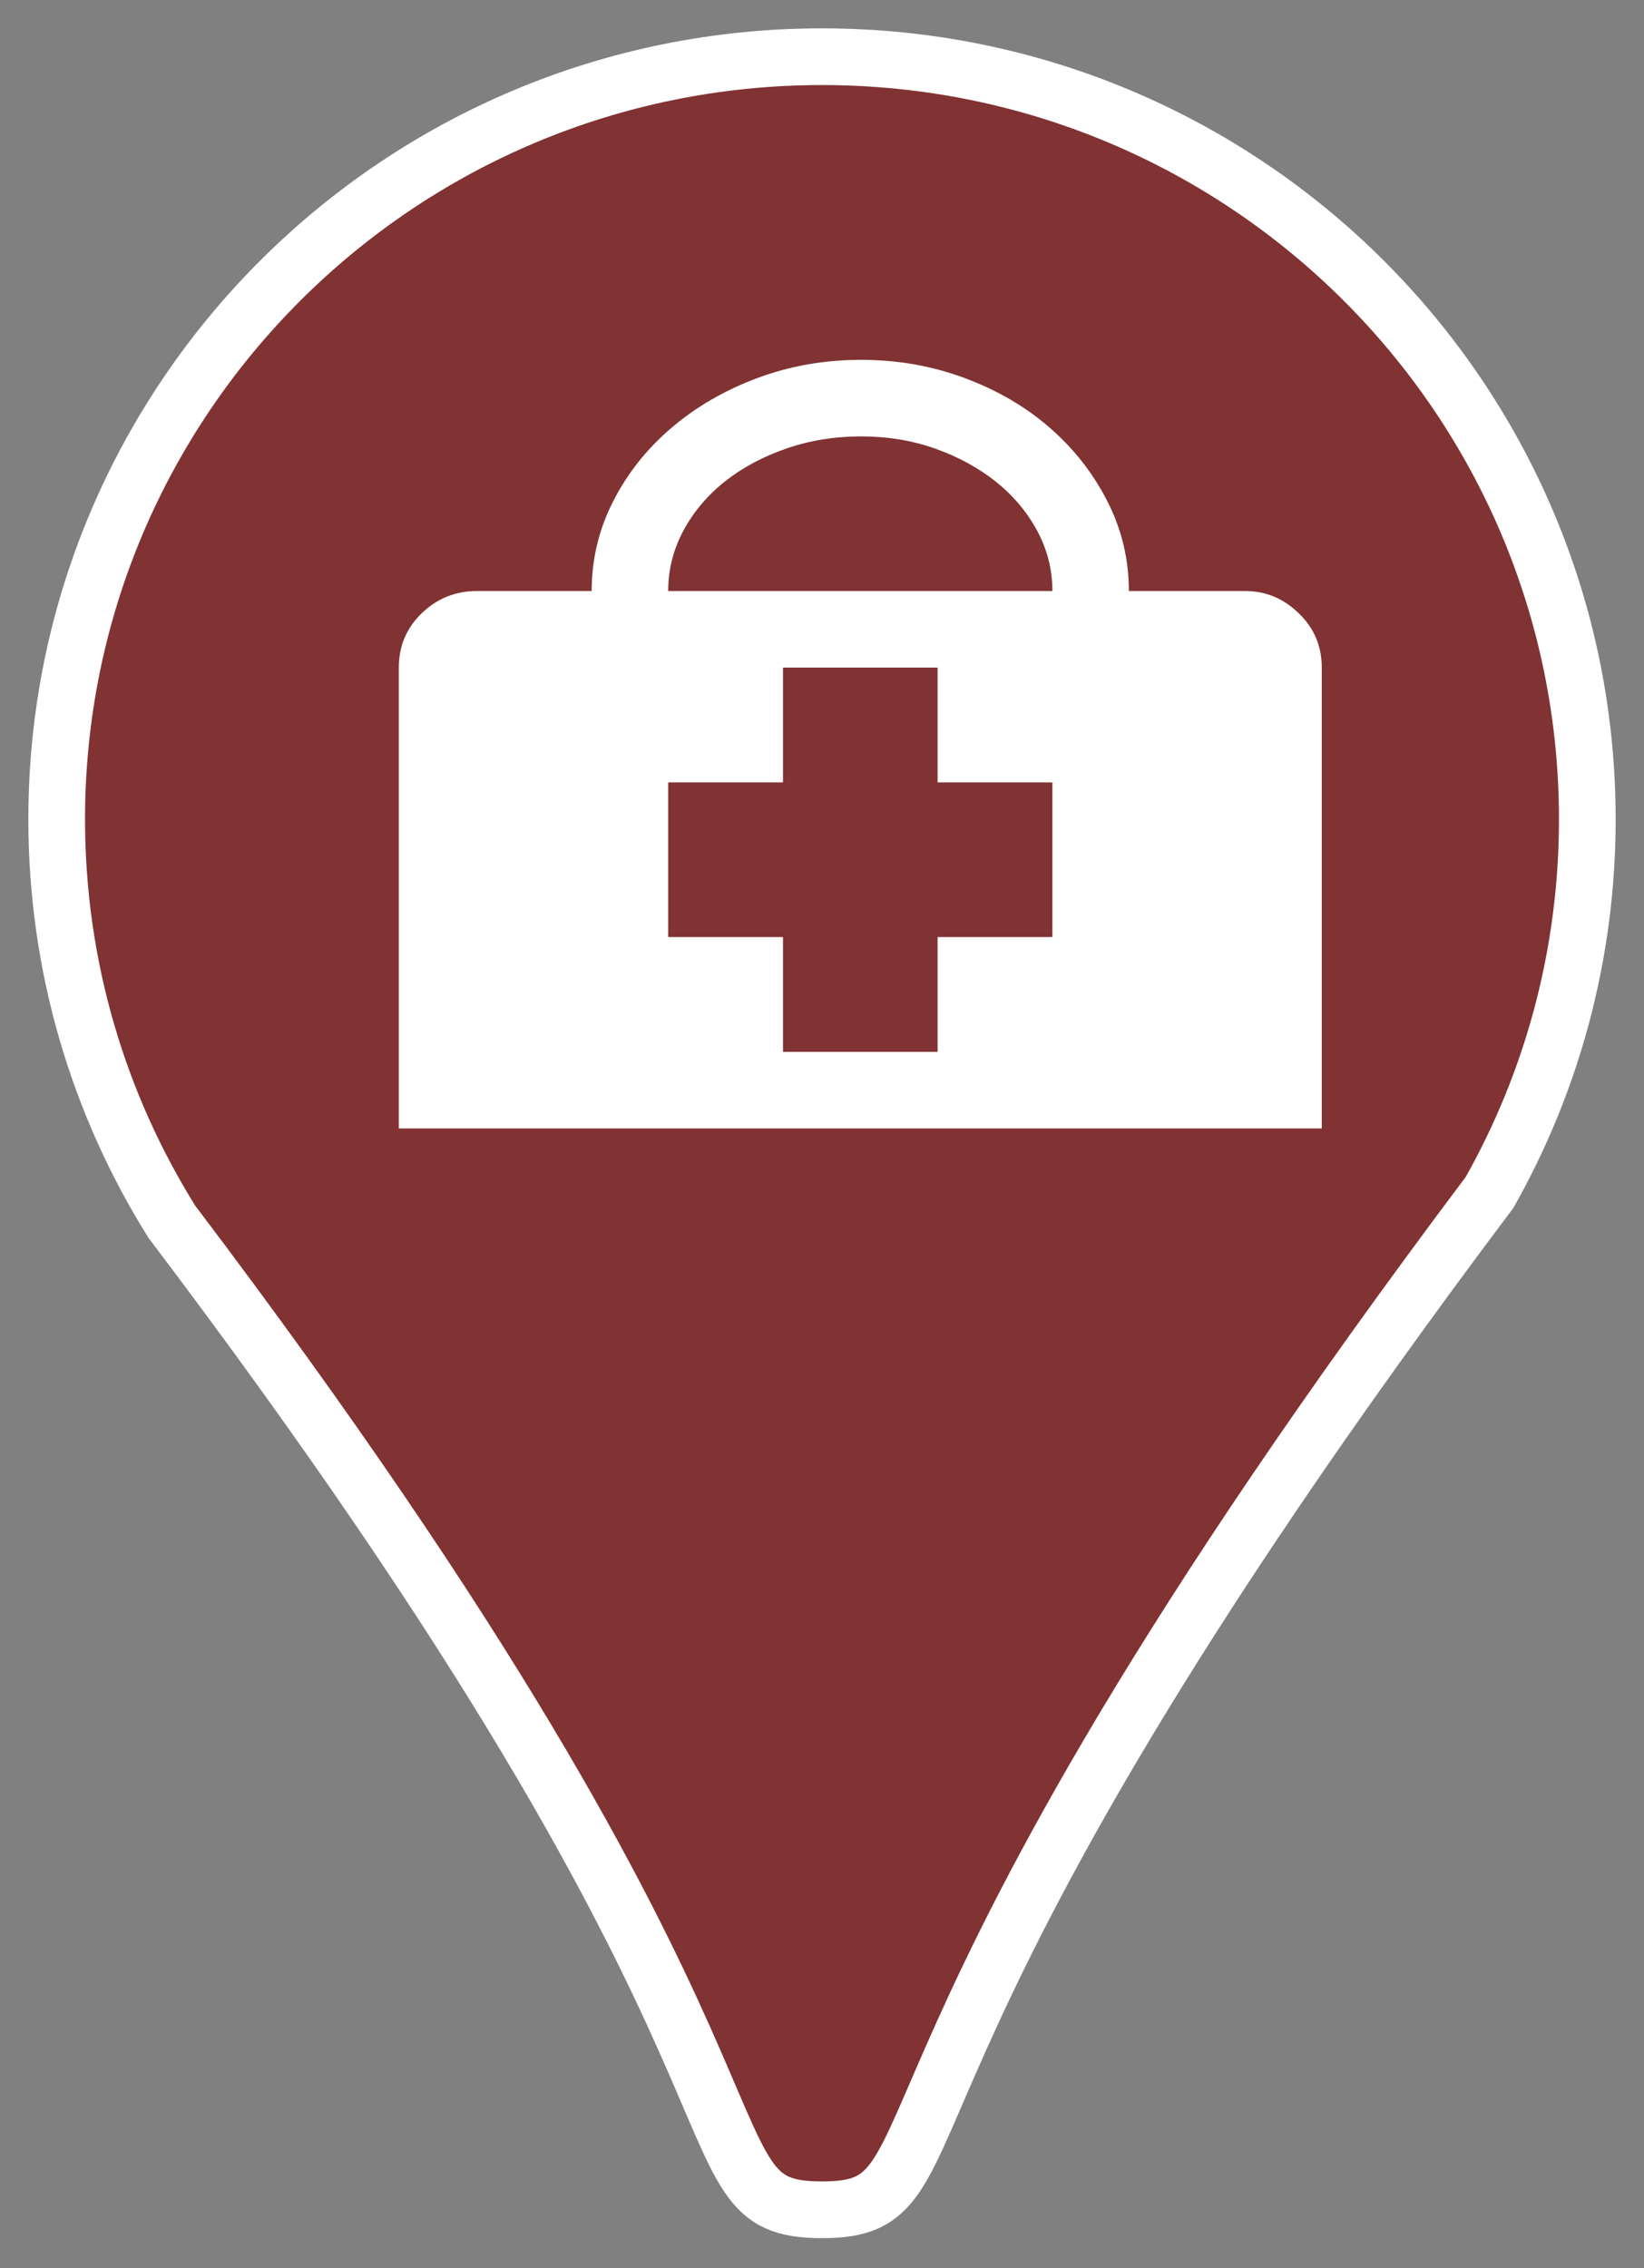 <?xml version="1.0" encoding="UTF-8"?>
<svg width="29px" height="40px" viewBox="0 0 29 40" version="1.1" xmlns="http://www.w3.org/2000/svg" xmlns:xlink="http://www.w3.org/1999/xlink">
    <rect x="0" y="0" width="29" height="40" fill="#808080" stroke="none"/>
    <!-- Generator: Sketch 64 (93537) - https://sketch.com -->
    <title>marker_medical</title>
    <desc>Created with Sketch.</desc>
    <g id="Page-1" stroke="none" stroke-width="1" fill="none" fill-rule="evenodd">
        <g id="Artboard" transform="translate(-54, -139)">
            <g id="Marker" transform="translate(55, 140)">
                <g stroke-width="1" fill-rule="evenodd" fill="#813232" id="Oval-Copy" stroke="#FFFFFF">
                    <path d="M13.5,37.97 C16.172,37.97 13.5,35.69 25.276,20.028 C26.374,18.083 27,15.838 27,13.448 C27,6.021 20.956,-2.38889368e-15 13.5,-2.38889368e-15 C6.044,-2.38889368e-15 0,6.021 0,13.448 C0,16.053 0.743,18.484 2.03,20.544 C13.5,35.69 10.828,37.97 13.5,37.97 Z"></path>
                </g>
                <g id="cat_health" fill="#FFFFFF" fill-rule="nonzero">
                    <path d="M22.316,18.9 L22.316,10.773 C22.316,10.395 22.18,10.075 21.91,9.815 C21.64,9.553 21.326,9.423 20.965,9.423 L20.965,9.423 L18.913,9.423 C18.913,8.865 18.788,8.338 18.535,7.843 C18.284,7.348 17.946,6.917 17.523,6.548 C17.1,6.178 16.601,5.886 16.024,5.67 C15.448,5.454 14.836,5.346 14.188,5.346 C13.54,5.346 12.928,5.454 12.352,5.67 C11.777,5.886 11.273,6.178 10.841,6.548 C10.409,6.917 10.066,7.348 9.815,7.843 C9.562,8.338 9.437,8.865 9.437,9.423 L9.437,9.423 L7.412,9.423 C7.034,9.423 6.71,9.553 6.439,9.815 C6.17,10.075 6.035,10.395 6.035,10.773 L6.035,10.773 L6.035,18.9 L22.316,18.9 Z M17.564,9.423 L10.787,9.423 C10.787,9.045 10.877,8.69 11.056,8.357 C11.236,8.024 11.479,7.736 11.786,7.492 C12.091,7.25 12.451,7.056 12.866,6.912 C13.28,6.768 13.72,6.696 14.188,6.696 C14.656,6.696 15.093,6.768 15.498,6.912 C15.903,7.056 16.259,7.25 16.564,7.492 C16.87,7.736 17.113,8.024 17.294,8.357 C17.474,8.69 17.564,9.045 17.564,9.423 L17.564,9.423 Z M15.539,17.55 L12.812,17.55 L12.812,15.525 L10.787,15.525 L10.787,12.798 L12.812,12.798 L12.812,10.773 L15.539,10.773 L15.539,12.798 L17.564,12.798 L17.564,15.525 L15.539,15.525 L15.539,17.55 Z" id="F"></path>
                </g>
            </g>
        </g>
    </g>
</svg>
